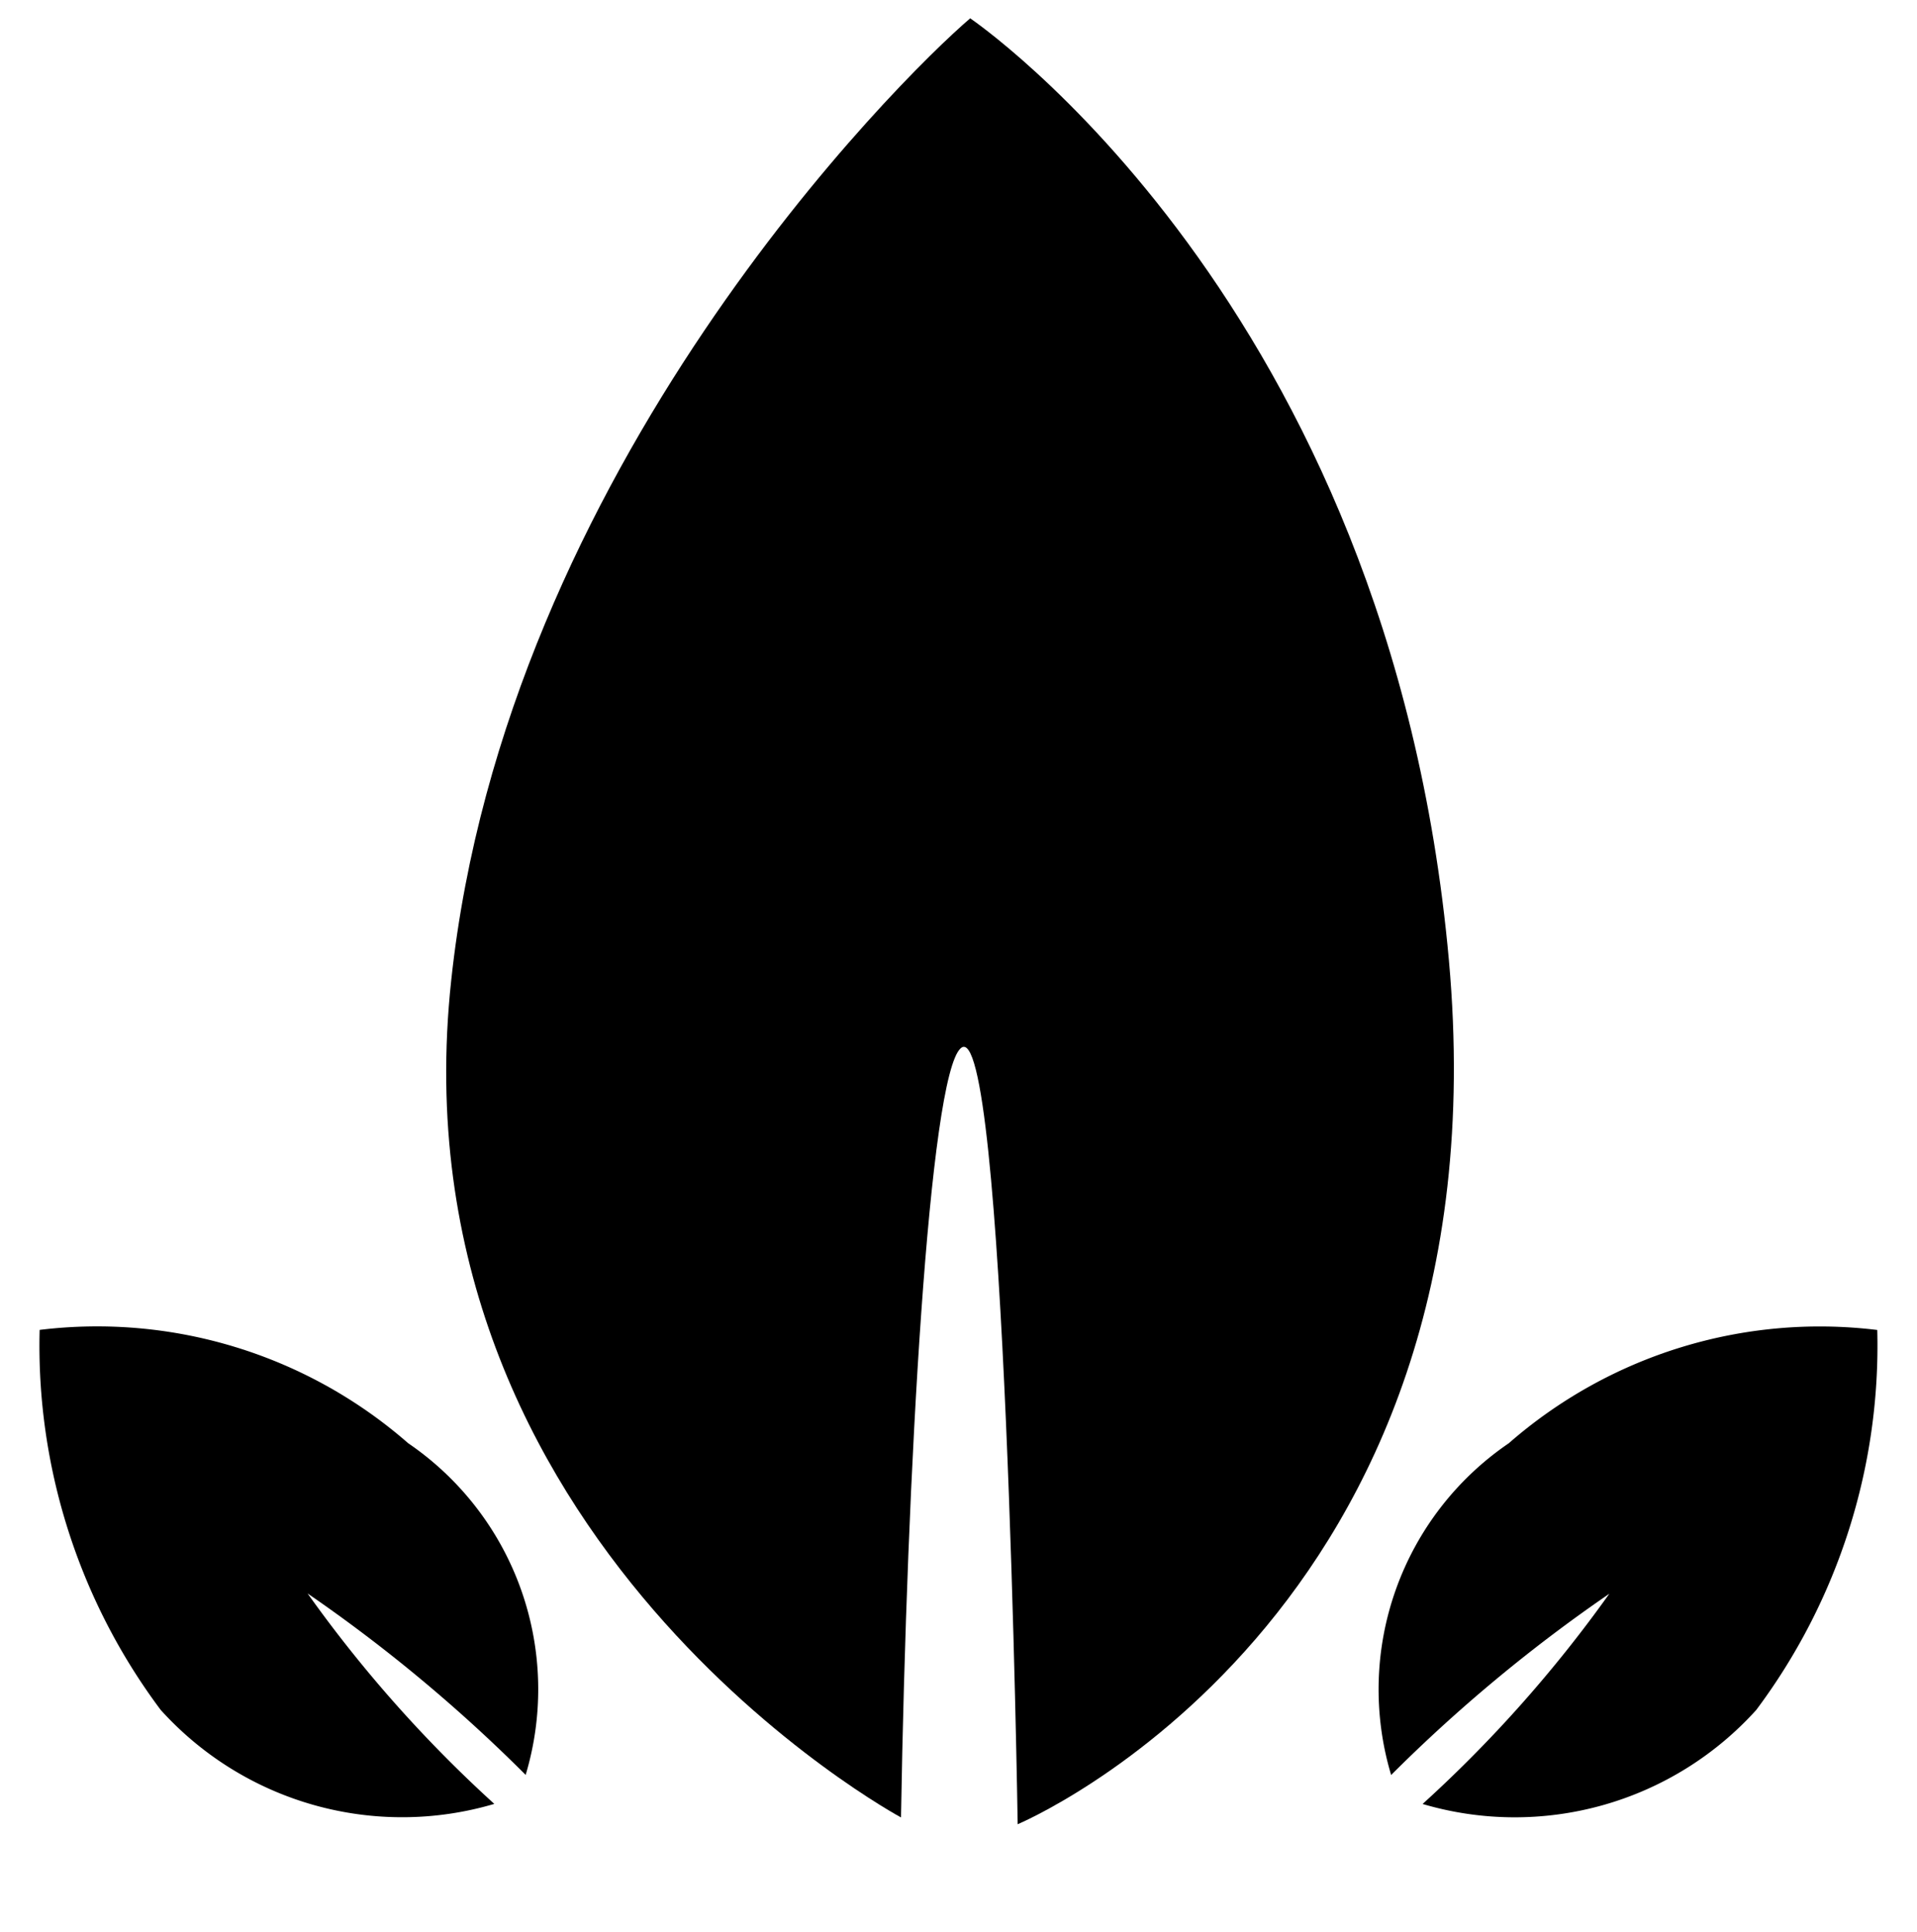 <svg id="Group_11568" data-name="Group 11568" xmlns="http://www.w3.org/2000/svg" width="18.975" height="19.127" viewBox="0 0 18.975 19.127">
  <path id="Icon_simple-khanacademy" data-name="Icon simple-khanacademy" d="M.616,13.411S-1.6,8.116,2.372,4.168C5.973.58,11.413.025,12.357,0c0,0,1.46,4.794-2.186,10.229s-8.7,3.961-8.7,3.961S6.467,7.826,5.866,7.865c-.42.025-3.04,2.908-5.251,5.547" transform="translate(0 7.958) rotate(-39)"/>
  <path id="Icon_simple-khanacademy-2" data-name="Icon simple-khanacademy" d="M.225,4.893A3.22,3.22,0,0,1,.865,1.521,6.024,6.024,0,0,1,4.509,0a4.677,4.677,0,0,1-.8,3.732A2.95,2.95,0,0,1,.538,5.177,15.3,15.3,0,0,0,2.14,2.87,12.982,12.982,0,0,0,.224,4.894" transform="matrix(0.087, -0.996, 0.996, 0.087, 0, 17.657)"/>
  <path id="Icon_simple-khanacademy-3" data-name="Icon simple-khanacademy" d="M.225.351A3.22,3.22,0,0,0,.865,3.723,6.025,6.025,0,0,0,4.509,5.244a4.677,4.677,0,0,0-.8-3.732A2.95,2.95,0,0,0,.538.066a15.3,15.3,0,0,1,1.6,2.308A12.981,12.981,0,0,1,.224.35" transform="matrix(-0.087, -0.996, 0.996, -0.087, 13.751, 18.114)"/>
</svg>

